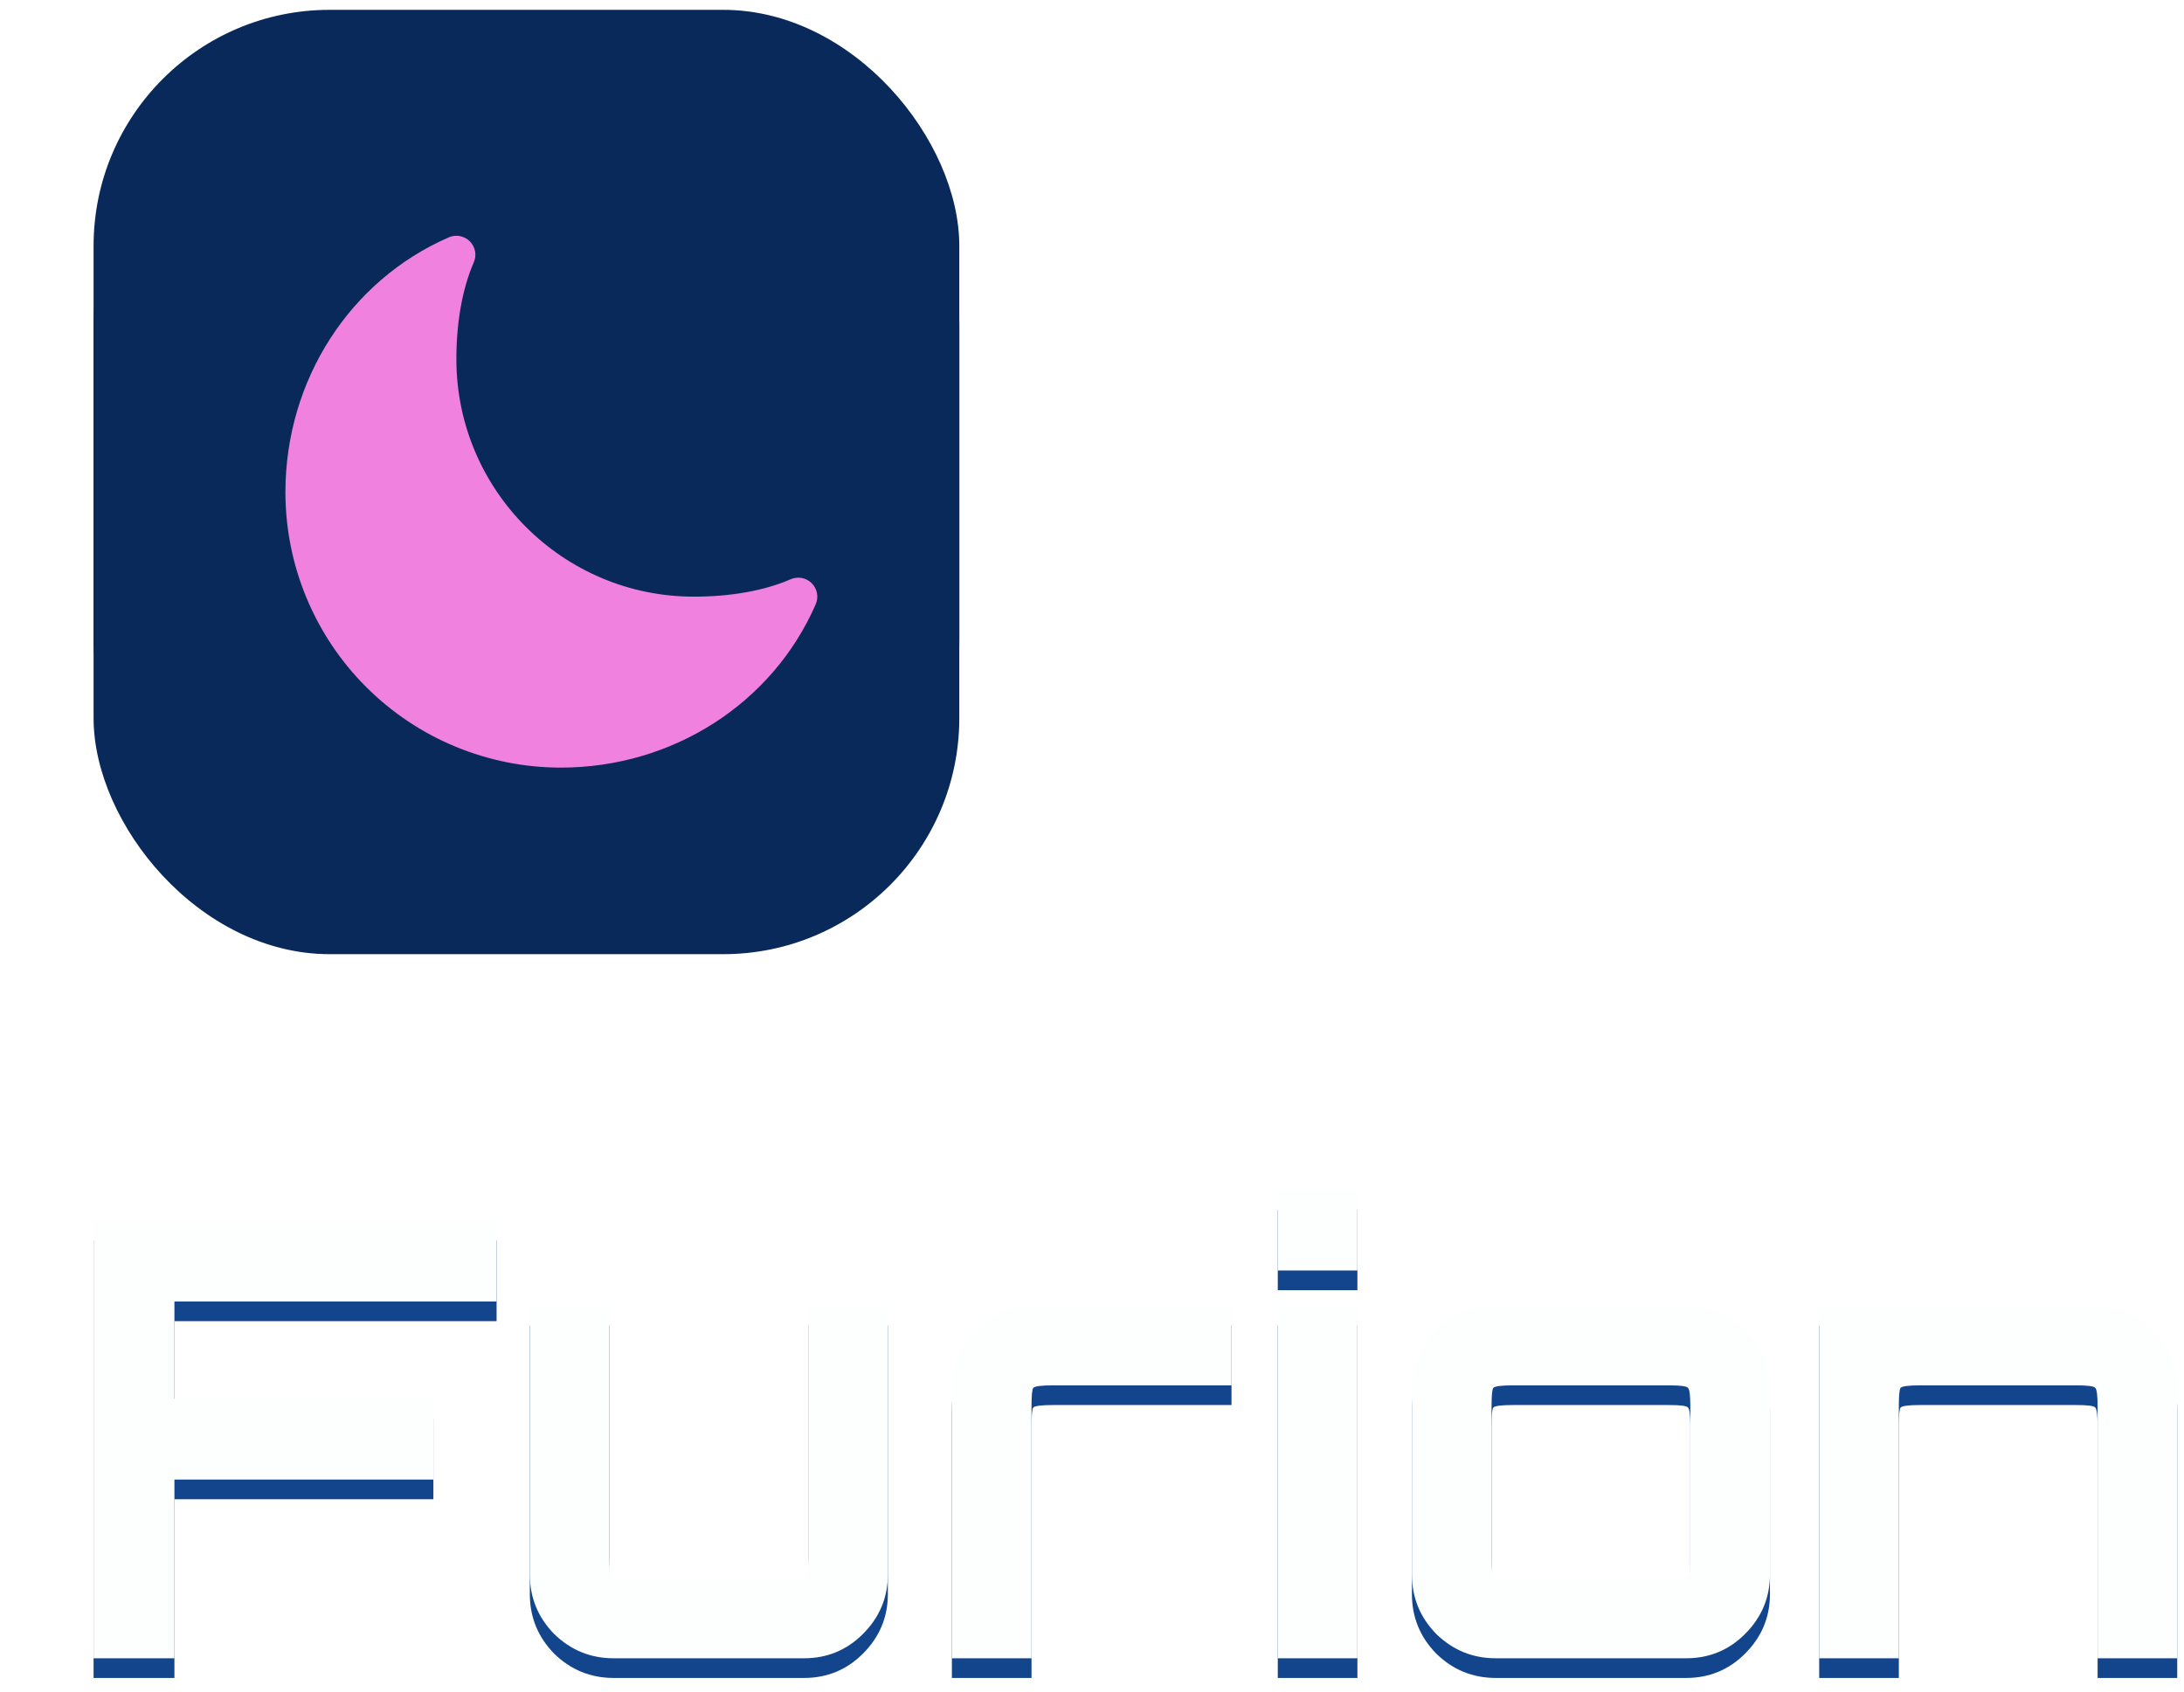 <svg width="111" height="86" viewBox="0 0 111 86" fill="none" xmlns="http://www.w3.org/2000/svg">
<path d="M4.756 85.289V63.045H25.239V67.154H8.865V72.097H22.026V76.206H8.865V85.289H4.756ZM31.191 85.289C30.017 85.289 29.008 84.877 28.164 84.053C27.34 83.209 26.928 82.2 26.928 81.026V67.37H30.975V80.16C30.975 80.737 31.006 81.067 31.068 81.149C31.15 81.211 31.48 81.242 32.056 81.242H39.996C40.573 81.242 40.892 81.211 40.954 81.149C41.036 81.067 41.078 80.737 41.078 80.16V67.37H45.125V81.026C45.125 82.2 44.703 83.209 43.858 84.053C43.034 84.877 42.035 85.289 40.861 85.289H31.191ZM48.379 85.289V71.633C48.379 70.46 48.79 69.461 49.614 68.637C50.459 67.792 51.468 67.37 52.642 67.37H62.59V71.417H53.507C52.93 71.417 52.601 71.458 52.518 71.541C52.457 71.603 52.426 71.922 52.426 72.499V85.289H48.379ZM64.942 85.289V67.37H68.989V85.289H64.942ZM64.942 65.578V61.5H68.989V65.578H64.942ZM76.024 85.289C74.85 85.289 73.84 84.877 72.996 84.053C72.172 83.209 71.76 82.2 71.76 81.026V71.633C71.76 70.46 72.172 69.461 72.996 68.637C73.84 67.792 74.85 67.37 76.024 67.37H85.694C86.868 67.37 87.867 67.792 88.691 68.637C89.535 69.461 89.957 70.46 89.957 71.633V81.026C89.957 82.2 89.535 83.209 88.691 84.053C87.867 84.877 86.868 85.289 85.694 85.289H76.024ZM76.889 81.242H84.829C85.405 81.242 85.725 81.211 85.786 81.149C85.869 81.067 85.91 80.737 85.91 80.16V72.499C85.91 71.922 85.869 71.603 85.786 71.541C85.725 71.458 85.405 71.417 84.829 71.417H76.889C76.312 71.417 75.982 71.458 75.9 71.541C75.838 71.603 75.807 71.922 75.807 72.499V80.16C75.807 80.737 75.838 81.067 75.9 81.149C75.982 81.211 76.312 81.242 76.889 81.242ZM92.459 85.289V67.37H106.393C107.567 67.37 108.566 67.792 109.39 68.637C110.234 69.461 110.656 70.46 110.656 71.633V85.289H106.609V72.499C106.609 71.922 106.568 71.603 106.486 71.541C106.424 71.458 106.105 71.417 105.528 71.417H97.588C97.011 71.417 96.682 71.458 96.599 71.541C96.537 71.603 96.507 71.922 96.507 72.499V85.289H92.459Z" fill="#13458D"/>
<path d="M4.756 84.289V62.045H25.239V66.154H8.865V71.097H22.026V75.206H8.865V84.289H4.756ZM31.191 84.289C30.017 84.289 29.008 83.877 28.164 83.053C27.34 82.209 26.928 81.2 26.928 80.026V66.37H30.975V79.16C30.975 79.737 31.006 80.067 31.068 80.149C31.15 80.211 31.48 80.242 32.056 80.242H39.996C40.573 80.242 40.892 80.211 40.954 80.149C41.036 80.067 41.078 79.737 41.078 79.16V66.37H45.125V80.026C45.125 81.2 44.703 82.209 43.858 83.053C43.034 83.877 42.035 84.289 40.861 84.289H31.191ZM48.379 84.289V70.633C48.379 69.46 48.79 68.461 49.614 67.637C50.459 66.792 51.468 66.37 52.642 66.37H62.59V70.417H53.507C52.93 70.417 52.601 70.458 52.518 70.541C52.457 70.603 52.426 70.922 52.426 71.499V84.289H48.379ZM64.942 84.289V66.37H68.989V84.289H64.942ZM64.942 64.578V60.5H68.989V64.578H64.942ZM76.024 84.289C74.85 84.289 73.84 83.877 72.996 83.053C72.172 82.209 71.76 81.2 71.76 80.026V70.633C71.76 69.46 72.172 68.461 72.996 67.637C73.84 66.792 74.85 66.37 76.024 66.37H85.694C86.868 66.37 87.867 66.792 88.691 67.637C89.535 68.461 89.957 69.46 89.957 70.633V80.026C89.957 81.2 89.535 82.209 88.691 83.053C87.867 83.877 86.868 84.289 85.694 84.289H76.024ZM76.889 80.242H84.829C85.405 80.242 85.725 80.211 85.786 80.149C85.869 80.067 85.91 79.737 85.91 79.16V71.499C85.91 70.922 85.869 70.603 85.786 70.541C85.725 70.458 85.405 70.417 84.829 70.417H76.889C76.312 70.417 75.982 70.458 75.9 70.541C75.838 70.603 75.807 70.922 75.807 71.499V79.16C75.807 79.737 75.838 80.067 75.9 80.149C75.982 80.211 76.312 80.242 76.889 80.242ZM92.459 84.289V66.37H106.393C107.567 66.37 108.566 66.792 109.39 67.637C110.234 68.461 110.656 69.46 110.656 70.633V84.289H106.609V71.499C106.609 70.922 106.568 70.603 106.486 70.541C106.424 70.458 106.105 70.417 105.528 70.417H97.588C97.011 70.417 96.682 70.458 96.599 70.541C96.537 70.603 96.507 70.922 96.507 71.499V84.289H92.459Z" fill="#FCFFFD"/>
<rect x="4.756" y="0.5" width="44" height="44" rx="12" fill="#08295A"/>
<g filter="url(#filter0_dii_84_13657)">
<rect x="4.756" y="0.5" width="44" height="44" rx="12" fill="#08295A"/>
</g>
<g filter="url(#filter1_di_84_13657)">
<path d="M28.505 36.017C24.792 36.017 21.232 34.542 18.606 31.916C15.981 29.291 14.506 25.73 14.506 22.017C14.506 16.345 17.764 11.26 22.809 9.064C22.987 8.986 23.184 8.964 23.375 9C23.565 9.036 23.741 9.129 23.878 9.266C24.015 9.403 24.108 9.579 24.144 9.769C24.18 9.96 24.158 10.157 24.08 10.335C23.501 11.665 23.195 13.368 23.195 15.259C23.195 21.913 28.609 27.327 35.263 27.327C37.154 27.327 38.858 27.021 40.188 26.442C40.366 26.365 40.563 26.343 40.753 26.379C40.944 26.415 41.119 26.507 41.256 26.645C41.393 26.782 41.486 26.957 41.522 27.148C41.558 27.338 41.536 27.535 41.459 27.713C39.263 32.758 34.177 36.017 28.505 36.017Z" fill="#F181DE"/>
</g>
<defs>
<filter id="filter0_dii_84_13657" x="0.756" y="-0.5" width="52" height="53" filterUnits="userSpaceOnUse" color-interpolation-filters="sRGB">
<feFlood flood-opacity="0" result="BackgroundImageFix"/>
<feColorMatrix in="SourceAlpha" type="matrix" values="0 0 0 0 0 0 0 0 0 0 0 0 0 0 0 0 0 0 127 0" result="hardAlpha"/>
<feOffset dy="4"/>
<feGaussianBlur stdDeviation="2"/>
<feComposite in2="hardAlpha" operator="out"/>
<feColorMatrix type="matrix" values="0 0 0 0 0 0 0 0 0 0 0 0 0 0 0 0 0 0 0.25 0"/>
<feBlend mode="normal" in2="BackgroundImageFix" result="effect1_dropShadow_84_13657"/>
<feBlend mode="normal" in="SourceGraphic" in2="effect1_dropShadow_84_13657" result="shape"/>
<feColorMatrix in="SourceAlpha" type="matrix" values="0 0 0 0 0 0 0 0 0 0 0 0 0 0 0 0 0 0 127 0" result="hardAlpha"/>
<feOffset dy="-1"/>
<feGaussianBlur stdDeviation="0.5"/>
<feComposite in2="hardAlpha" operator="arithmetic" k2="-1" k3="1"/>
<feColorMatrix type="matrix" values="0 0 0 0 0 0 0 0 0 0 0 0 0 0 0 0 0 0 0.25 0"/>
<feBlend mode="normal" in2="shape" result="effect2_innerShadow_84_13657"/>
<feColorMatrix in="SourceAlpha" type="matrix" values="0 0 0 0 0 0 0 0 0 0 0 0 0 0 0 0 0 0 127 0" result="hardAlpha"/>
<feOffset dy="1"/>
<feGaussianBlur stdDeviation="0.5"/>
<feComposite in2="hardAlpha" operator="arithmetic" k2="-1" k3="1"/>
<feColorMatrix type="matrix" values="0 0 0 0 1 0 0 0 0 1 0 0 0 0 1 0 0 0 0.25 0"/>
<feBlend mode="normal" in2="effect2_innerShadow_84_13657" result="effect3_innerShadow_84_13657"/>
</filter>
<filter id="filter1_di_84_13657" x="12.506" y="8.983" width="31.033" height="31.033" filterUnits="userSpaceOnUse" color-interpolation-filters="sRGB">
<feFlood flood-opacity="0" result="BackgroundImageFix"/>
<feColorMatrix in="SourceAlpha" type="matrix" values="0 0 0 0 0 0 0 0 0 0 0 0 0 0 0 0 0 0 127 0" result="hardAlpha"/>
<feOffset dy="2"/>
<feGaussianBlur stdDeviation="1"/>
<feComposite in2="hardAlpha" operator="out"/>
<feColorMatrix type="matrix" values="0 0 0 0 0 0 0 0 0 0 0 0 0 0 0 0 0 0 0.25 0"/>
<feBlend mode="normal" in2="BackgroundImageFix" result="effect1_dropShadow_84_13657"/>
<feBlend mode="normal" in="SourceGraphic" in2="effect1_dropShadow_84_13657" result="shape"/>
<feColorMatrix in="SourceAlpha" type="matrix" values="0 0 0 0 0 0 0 0 0 0 0 0 0 0 0 0 0 0 127 0" result="hardAlpha"/>
<feOffset dy="1"/>
<feGaussianBlur stdDeviation="0.3"/>
<feComposite in2="hardAlpha" operator="arithmetic" k2="-1" k3="1"/>
<feColorMatrix type="matrix" values="0 0 0 0 1 0 0 0 0 0.725 0 0 0 0 0.953 0 0 0 1 0"/>
<feBlend mode="normal" in2="shape" result="effect2_innerShadow_84_13657"/>
</filter>
</defs>
</svg>
